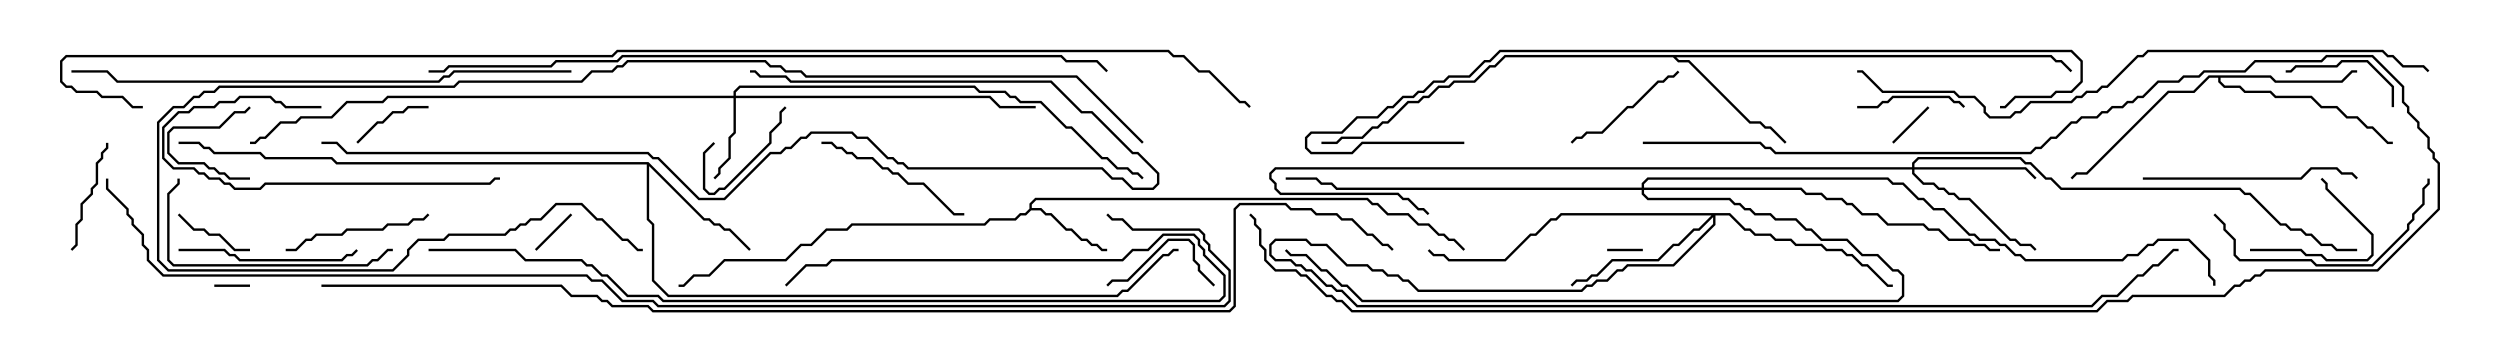 <svg version="1.1" width="105" height="15" xmlns="http://www.w3.org/2000/svg"><path d="M43.236,8.765L43.236,8.551L43.479,8.307L57.449,8.307L57.664,8.521L57.878,8.521L58.306,8.95L59.164,8.95L59.592,9.379L60.021,9.379L60.449,9.807L60.664,9.807L60.878,10.021L61.092,10.021L61.535,10.465L61.465,10.535L61.051,10.121L60.836,10.121L60.622,9.907L60.408,9.907L59.979,9.479L59.551,9.479L59.122,9.05L58.265,9.05L57.836,8.621L57.622,8.621L57.408,8.407L43.521,8.407L43.336,8.592L43.336,8.736L43.735,8.736L43.949,8.95L44.164,8.95L44.806,9.593L45.021,9.593L45.449,10.021L45.664,10.021L45.878,10.236L46.092,10.236L46.306,10.45L46.5,10.45L46.5,10.55L46.265,10.55L46.051,10.336L45.836,10.336L45.622,10.121L45.408,10.121L44.979,9.693L44.765,9.693L44.122,9.05L43.908,9.05L43.694,8.836L43.306,8.836L43.092,9.05L42.878,9.05L42.664,9.264L41.592,9.264L41.378,9.479L35.806,9.479L35.592,9.693L34.735,9.693L34.092,10.336L33.664,10.336L33.021,10.979L30.449,10.979L29.806,11.621L29.164,11.621L28.735,12.05L28.5,12.05L28.5,11.95L28.694,11.95L29.122,11.521L29.765,11.521L30.408,10.879L32.979,10.879L33.622,10.236L34.051,10.236L34.694,9.593L35.551,9.593L35.765,9.379L41.336,9.379L41.551,9.164L42.622,9.164L42.836,8.95L43.051,8.95z" stroke="none"/><path d="M27.235,6.807L29.592,9.164L29.806,9.164L30.021,9.379L30.235,9.379L30.449,9.593L30.664,9.593L31.535,10.465L31.465,10.535L30.622,9.693L30.408,9.693L30.194,9.479L29.979,9.479L29.765,9.264L29.551,9.264L27.264,6.978L27.264,9.194L27.479,9.408L27.479,11.765L28.092,12.379L46.908,12.379L47.122,12.164L47.336,12.164L48.836,10.664L49.051,10.664L49.265,10.45L49.5,10.45L49.5,10.55L49.306,10.55L49.092,10.764L48.878,10.764L47.378,12.264L47.164,12.264L46.949,12.479L28.051,12.479L27.379,11.806L27.379,9.449L27.164,9.235L27.164,6.907L14.122,6.907L13.908,6.693L11.122,6.693L10.908,6.479L8.979,6.479L8.765,6.264L8.551,6.264L8.336,6.05L7.5,6.05L7.5,5.95L8.378,5.95L8.592,6.164L8.806,6.164L9.021,6.379L10.949,6.379L11.164,6.593L13.949,6.593L14.164,6.807z" stroke="none"/><path d="M95.378,3.164L95.592,3.379L98.336,3.379L98.765,2.95L99,2.95L99,3.05L98.806,3.05L98.378,3.479L95.551,3.479L95.336,3.264L93.264,3.264L93.264,3.408L93.449,3.593L94.092,3.593L94.306,3.807L95.378,3.807L95.592,4.021L97.092,4.021L97.521,4.45L98.164,4.45L98.592,4.879L99.021,4.879L99.449,5.307L99.664,5.307L100.306,5.95L100.5,5.95L100.5,6.05L100.265,6.05L99.622,5.407L99.408,5.407L98.979,4.979L98.551,4.979L98.122,4.55L97.479,4.55L97.051,4.121L95.551,4.121L95.336,3.907L94.265,3.907L94.051,3.693L93.408,3.693L93.164,3.449L93.164,3.264L92.806,3.264L92.164,3.907L91.092,3.907L87.664,7.336L87.235,7.336L87.035,7.535L86.965,7.465L87.194,7.236L87.622,7.236L91.051,3.807L92.122,3.807L92.765,3.164z" stroke="none"/><path d="M86.164,2.307L86.378,2.521L86.592,2.521L87.035,2.965L86.965,3.035L86.551,2.621L86.336,2.621L86.122,2.407L70.406,2.407L70.521,2.521L70.949,2.521L73.521,5.093L73.949,5.093L74.164,5.307L74.378,5.307L75.035,5.965L74.965,6.035L74.336,5.407L74.122,5.407L73.908,5.193L73.479,5.193L70.908,2.621L70.479,2.621L70.265,2.407L63.235,2.407L62.806,2.836L62.592,2.836L61.949,3.479L61.092,3.479L60.878,3.693L60.449,3.693L60.021,4.121L59.806,4.121L59.592,4.336L59.164,4.336L58.306,5.193L58.092,5.193L57.878,5.407L57.664,5.407L57.235,5.836L56.378,5.836L56.164,6.05L55.5,6.05L55.5,5.95L56.122,5.95L56.336,5.736L57.194,5.736L57.622,5.307L57.836,5.307L58.051,5.093L58.265,5.093L59.122,4.236L59.551,4.236L59.765,4.021L59.979,4.021L60.408,3.593L60.836,3.593L61.051,3.379L61.908,3.379L62.551,2.736L62.765,2.736L63.194,2.307z" stroke="none"/><path d="M30.807,4.021L30.807,3.836L31.051,3.593L40.949,3.593L41.164,3.807L42.235,3.807L42.449,4.021L42.664,4.021L42.878,4.236L43.735,4.236L44.806,5.307L45.021,5.307L46.306,6.593L46.521,6.593L46.949,7.021L47.378,7.021L47.592,7.236L47.806,7.236L48.035,7.465L47.965,7.535L47.765,7.336L47.551,7.336L47.336,7.121L46.908,7.121L46.479,6.693L46.265,6.693L44.979,5.407L44.765,5.407L43.694,4.336L42.836,4.336L42.622,4.121L42.408,4.121L42.194,3.907L41.122,3.907L40.908,3.693L31.092,3.693L30.907,3.878L30.907,4.021L41.592,4.021L42.021,4.45L43.5,4.45L43.5,4.55L41.979,4.55L41.551,4.121L30.907,4.121L30.907,5.592L30.693,5.806L30.693,6.664L30.264,7.092L30.264,7.306L30.035,7.535L29.965,7.465L30.164,7.265L30.164,7.051L30.593,6.622L30.593,5.765L30.807,5.551L30.807,4.121L16.306,4.121L16.092,4.336L14.592,4.336L13.949,4.979L12.664,4.979L12.449,5.193L11.806,5.193L11.164,5.836L10.949,5.836L10.735,6.05L10.5,6.05L10.5,5.95L10.694,5.95L10.908,5.736L11.122,5.736L11.765,5.093L12.408,5.093L12.622,4.879L13.908,4.879L14.551,4.236L16.051,4.236L16.265,4.021z" stroke="none"/><path d="M80.307,7.021L80.307,6.836L80.551,6.593L84.878,6.593L85.092,6.807L85.306,6.807L85.949,7.45L86.164,7.45L86.592,7.879L94.092,7.879L94.306,8.093L94.521,8.093L95.806,9.379L96.021,9.379L96.235,9.593L96.664,9.593L96.878,9.807L97.092,9.807L97.521,10.236L97.949,10.236L98.164,10.45L99,10.45L99,10.55L98.122,10.55L97.908,10.336L97.479,10.336L97.051,9.907L96.836,9.907L96.622,9.693L96.194,9.693L95.979,9.479L95.765,9.479L94.479,8.193L94.265,8.193L94.051,7.979L86.551,7.979L86.122,7.55L85.908,7.55L85.265,6.907L85.051,6.907L84.836,6.693L80.592,6.693L80.407,6.878L80.407,7.021L85.092,7.021L85.535,7.465L85.465,7.535L85.051,7.121L80.407,7.121L80.407,7.265L80.806,7.664L81.235,7.664L81.449,7.879L81.664,7.879L81.878,8.093L82.092,8.093L82.306,8.307L82.735,8.307L84.449,10.021L84.664,10.021L84.878,10.236L85.306,10.236L85.535,10.465L85.465,10.535L85.265,10.336L84.836,10.336L84.622,10.121L84.408,10.121L82.694,8.407L82.265,8.407L82.051,8.193L81.836,8.193L81.622,7.979L81.408,7.979L81.194,7.764L80.765,7.764L80.307,7.306L80.307,7.121L53.592,7.121L53.407,7.306L53.407,7.479L53.621,7.694L53.621,7.908L53.806,8.093L58.735,8.093L58.949,8.307L59.164,8.307L59.592,8.736L59.806,8.736L60.035,8.965L59.965,9.035L59.765,8.836L59.551,8.836L59.122,8.407L58.908,8.407L58.694,8.193L53.765,8.193L53.521,7.949L53.521,7.735L53.307,7.521L53.307,7.265L53.551,7.021z" stroke="none"/><path d="M72.664,8.95L73.306,9.593L73.521,9.593L73.735,9.807L74.378,9.807L74.592,10.021L75.235,10.021L75.449,10.236L76.521,10.236L76.735,10.45L77.378,10.45L77.592,10.664L77.806,10.664L78.235,11.093L78.449,11.093L79.306,11.95L79.5,11.95L79.5,12.05L79.265,12.05L78.408,11.193L78.194,11.193L77.765,10.764L77.551,10.764L77.336,10.55L76.694,10.55L76.479,10.336L75.408,10.336L75.194,10.121L74.551,10.121L74.336,9.907L73.694,9.907L73.479,9.693L73.265,9.693L72.622,9.05L72.05,9.05L72.05,9.449L70.306,11.193L68.378,11.193L68.164,11.407L67.949,11.407L67.521,11.836L67.092,11.836L66.878,12.05L66.664,12.05L66.449,12.264L59.551,12.264L59.122,11.836L58.908,11.836L58.694,11.621L58.265,11.621L58.051,11.407L57.622,11.407L57.408,11.193L56.551,11.193L55.694,10.336L55.051,10.336L54.836,10.121L53.592,10.121L53.407,10.306L53.407,10.694L53.592,10.879L54.235,10.879L54.449,11.093L54.664,11.093L54.878,11.307L55.092,11.307L55.735,11.95L55.949,11.95L56.164,12.164L56.378,12.164L57.021,12.807L87.836,12.807L88.265,12.379L88.908,12.379L89.765,11.521L89.979,11.521L90.408,11.093L90.622,11.093L91.265,10.45L91.5,10.45L91.5,10.55L91.306,10.55L90.664,11.193L90.449,11.193L90.021,11.621L89.806,11.621L88.949,12.479L88.306,12.479L87.878,12.907L56.979,12.907L56.336,12.264L56.122,12.264L55.908,12.05L55.694,12.05L55.051,11.407L54.836,11.407L54.622,11.193L54.408,11.193L54.194,10.979L53.551,10.979L53.307,10.735L53.307,10.265L53.551,10.021L54.878,10.021L55.092,10.236L55.735,10.236L56.592,11.093L57.449,11.093L57.664,11.307L58.092,11.307L58.306,11.521L58.735,11.521L58.949,11.736L59.164,11.736L59.592,12.164L66.408,12.164L66.622,11.95L66.836,11.95L67.051,11.736L67.479,11.736L67.908,11.307L68.122,11.307L68.336,11.093L70.265,11.093L71.95,9.408L71.95,9.121L71.378,9.693L71.164,9.693L70.521,10.336L70.306,10.336L69.664,10.979L67.735,10.979L67.092,11.621L66.878,11.621L66.664,11.836L66.235,11.836L66.035,12.035L65.965,11.965L66.194,11.736L66.622,11.736L66.836,11.521L67.051,11.521L67.694,10.879L69.622,10.879L70.265,10.236L70.479,10.236L71.122,9.593L71.336,9.593L71.879,9.05L65.592,9.05L65.378,9.264L65.164,9.264L64.521,9.907L64.306,9.907L63.235,10.979L60.836,10.979L60.622,10.764L60.194,10.764L59.965,10.535L60.035,10.465L60.235,10.664L60.664,10.664L60.878,10.879L63.194,10.879L64.265,9.807L64.479,9.807L65.122,9.164L65.336,9.164L65.551,8.95z" stroke="none"/><path d="M68.95,7.879L68.95,7.694L69.194,7.45L79.306,7.45L79.521,7.664L79.949,7.664L80.592,8.307L80.806,8.307L81.235,8.736L81.664,8.736L82.735,9.807L82.949,9.807L83.164,10.021L83.806,10.021L84.021,10.236L84.235,10.236L84.664,10.664L84.878,10.664L85.092,10.879L89.122,10.879L89.336,10.664L89.765,10.664L90.194,10.236L90.408,10.236L90.622,10.021L91.949,10.021L92.836,10.908L92.836,11.551L93.05,11.765L93.05,12L92.95,12L92.95,11.806L92.736,11.592L92.736,10.949L91.908,10.121L90.664,10.121L90.449,10.336L90.235,10.336L89.806,10.764L89.378,10.764L89.164,10.979L85.051,10.979L84.836,10.764L84.622,10.764L84.194,10.336L83.979,10.336L83.765,10.121L83.122,10.121L82.908,9.907L82.694,9.907L81.622,8.836L81.194,8.836L80.765,8.407L80.551,8.407L79.908,7.764L79.479,7.764L79.265,7.55L69.235,7.55L69.05,7.735L69.05,7.879L75.664,7.879L75.878,8.093L76.521,8.093L76.735,8.307L77.378,8.307L77.592,8.521L77.806,8.521L78.235,8.95L78.878,8.95L79.306,9.379L80.806,9.379L81.021,9.593L81.449,9.593L81.878,10.021L82.735,10.021L82.949,10.236L83.378,10.236L83.592,10.45L84,10.45L84,10.55L83.551,10.55L83.336,10.336L82.908,10.336L82.694,10.121L81.836,10.121L81.408,9.693L80.979,9.693L80.765,9.479L79.265,9.479L78.836,9.05L78.194,9.05L77.765,8.621L77.551,8.621L77.336,8.407L76.694,8.407L76.479,8.193L75.836,8.193L75.622,7.979L69.05,7.979L69.05,8.122L69.235,8.307L72.664,8.307L72.878,8.521L73.092,8.521L73.306,8.736L73.521,8.736L73.735,8.95L74.378,8.95L74.592,9.164L75.449,9.164L75.878,9.593L76.092,9.593L76.521,10.021L77.592,10.021L78.235,10.664L78.878,10.664L79.521,11.307L79.735,11.307L79.979,11.551L79.979,12.449L79.735,12.693L57.194,12.693L56.551,12.05L56.336,12.05L55.694,11.407L55.479,11.407L54.836,10.764L54.194,10.764L53.965,10.535L54.035,10.465L54.235,10.664L54.878,10.664L55.521,11.307L55.735,11.307L56.378,11.95L56.592,11.95L57.235,12.593L79.694,12.593L79.879,12.408L79.879,11.592L79.694,11.407L79.479,11.407L78.836,10.764L78.194,10.764L77.551,10.121L76.479,10.121L76.051,9.693L75.836,9.693L75.408,9.264L74.551,9.264L74.336,9.05L73.694,9.05L73.479,8.836L73.265,8.836L73.051,8.621L72.836,8.621L72.622,8.407L69.194,8.407L68.95,8.164L68.95,7.979L56.122,7.979L55.908,7.764L55.479,7.764L55.265,7.55L54,7.55L54,7.45L55.306,7.45L55.521,7.664L55.949,7.664L56.164,7.879z" stroke="none"/><path d="M69,10.45L69,10.55L67.5,10.55L67.5,10.45z" stroke="none"/><path d="M9,12.05L9,11.95L10.5,11.95L10.5,12.05z" stroke="none"/><path d="M22.535,10.535L22.465,10.465L23.965,8.965L24.035,9.035z" stroke="none"/><path d="M80.965,4.465L81.035,4.535L79.535,6.035L79.465,5.965z" stroke="none"/><path d="M10.5,7.45L10.5,7.55L9.622,7.55L9.408,7.336L9.194,7.336L8.979,7.121L8.765,7.121L8.551,6.907L7.479,6.907L7.021,6.449L7.021,5.551L7.265,5.307L9.194,5.307L9.836,4.664L10.265,4.664L10.465,4.465L10.535,4.535L10.306,4.764L9.878,4.764L9.235,5.407L7.306,5.407L7.121,5.592L7.121,6.408L7.521,6.807L8.592,6.807L8.806,7.021L9.021,7.021L9.235,7.236L9.449,7.236L9.664,7.45z" stroke="none"/><path d="M29.965,5.965L30.035,6.035L29.621,6.449L29.621,7.908L29.806,8.093L29.979,8.093L30.194,7.879L30.408,7.879L32.307,5.979L32.307,5.551L32.736,5.122L32.736,4.694L32.965,4.465L33.035,4.535L32.836,4.735L32.836,5.164L32.407,5.592L32.407,6.021L30.449,7.979L30.235,7.979L30.021,8.193L29.765,8.193L29.521,7.949L29.521,6.408z" stroke="none"/><path d="M10.5,10.45L10.5,10.55L9.836,10.55L9.194,9.907L8.765,9.907L8.551,9.693L8.122,9.693L7.465,9.035L7.535,8.965L8.164,9.593L8.592,9.593L8.806,9.807L9.235,9.807L9.878,10.45z" stroke="none"/><path d="M15.035,6.035L14.965,5.965L15.836,5.093L16.051,5.093L16.479,4.664L16.908,4.664L17.122,4.45L18,4.45L18,4.55L17.164,4.55L16.949,4.764L16.521,4.764L16.092,5.193L15.878,5.193z" stroke="none"/><path d="M94.5,10.55L94.5,10.45L96.664,10.45L96.878,10.664L97.521,10.664L97.735,10.879L99.408,10.879L99.593,10.694L99.593,9.878L97.664,7.949L97.664,7.735L97.465,7.535L97.535,7.465L97.764,7.694L97.764,7.908L99.693,9.836L99.693,10.735L99.449,10.979L97.694,10.979L97.479,10.764L96.836,10.764L96.622,10.55z" stroke="none"/><path d="M51.035,11.965L50.965,12.035L50.307,11.378L50.307,11.164L50.093,10.949L50.093,10.306L49.908,10.121L49.092,10.121L47.378,11.836L46.735,11.836L46.535,12.035L46.465,11.965L46.694,11.736L47.336,11.736L49.051,10.021L49.949,10.021L50.193,10.265L50.193,10.908L50.407,11.122L50.407,11.336z" stroke="none"/><path d="M78,4.55L78,4.45L78.836,4.45L79.051,4.236L79.265,4.236L79.479,4.021L81.878,4.021L82.092,4.236L82.306,4.236L82.535,4.465L82.465,4.535L82.265,4.336L82.051,4.336L81.836,4.121L79.521,4.121L79.306,4.336L79.092,4.336L78.878,4.55z" stroke="none"/><path d="M100.55,4.5L100.45,4.5L100.45,3.664L99.408,2.621L98.378,2.621L98.164,2.836L96.449,2.836L96.235,3.05L96,3.05L96,2.95L96.194,2.95L96.408,2.736L98.122,2.736L98.336,2.521L99.449,2.521L100.55,3.622z" stroke="none"/><path d="M3.035,10.535L2.965,10.465L3.164,10.265L3.164,9.408L3.379,9.194L3.379,8.551L3.807,8.122L3.807,7.908L4.021,7.694L4.021,6.836L4.236,6.622L4.236,6.408L4.45,6.194L4.45,6L4.55,6L4.55,6.235L4.336,6.449L4.336,6.664L4.121,6.878L4.121,7.735L3.907,7.949L3.907,8.164L3.479,8.592L3.479,9.235L3.264,9.449L3.264,10.306z" stroke="none"/><path d="M70.465,2.965L70.535,3.035L70.306,3.264L70.092,3.264L69.878,3.479L69.664,3.479L68.592,4.55L68.378,4.55L67.306,5.621L66.664,5.621L66.449,5.836L66.235,5.836L66.035,6.035L65.965,5.965L66.194,5.736L66.408,5.736L66.622,5.521L67.265,5.521L68.336,4.45L68.551,4.45L69.622,3.379L69.836,3.379L70.051,3.164L70.265,3.164z" stroke="none"/><path d="M12,10.55L12,10.45L12.408,10.45L12.836,10.021L13.051,10.021L13.265,9.807L14.336,9.807L14.551,9.593L16.051,9.593L16.265,9.379L17.122,9.379L17.336,9.164L17.765,9.164L17.965,8.965L18.035,9.035L17.806,9.264L17.378,9.264L17.164,9.479L16.306,9.479L16.092,9.693L14.592,9.693L14.378,9.907L13.306,9.907L13.092,10.121L12.878,10.121L12.449,10.55z" stroke="none"/><path d="M40.5,8.95L40.5,9.05L40.051,9.05L38.765,7.764L38.122,7.764L37.694,7.336L37.479,7.336L37.265,7.121L37.051,7.121L36.622,6.693L35.979,6.693L35.765,6.479L35.551,6.479L35.336,6.264L35.122,6.264L34.908,6.05L34.5,6.05L34.5,5.95L34.949,5.95L35.164,6.164L35.378,6.164L35.592,6.379L35.806,6.379L36.021,6.593L36.664,6.593L37.092,7.021L37.306,7.021L37.521,7.236L37.735,7.236L38.164,7.664L38.806,7.664L40.092,8.95z" stroke="none"/><path d="M7.5,10.55L7.5,10.45L9.449,10.45L9.664,10.664L9.878,10.664L10.092,10.879L14.336,10.879L14.551,10.664L14.765,10.664L14.965,10.465L15.035,10.535L14.806,10.764L14.592,10.764L14.378,10.979L10.051,10.979L9.836,10.764L9.622,10.764L9.408,10.55z" stroke="none"/><path d="M13.5,4.45L13.5,4.55L11.979,4.55L11.765,4.336L11.551,4.336L11.336,4.121L10.092,4.121L9.878,4.336L9.235,4.336L9.021,4.55L8.164,4.55L7.949,4.764L7.521,4.764L6.907,5.378L6.907,6.622L7.306,7.021L8.164,7.021L8.378,7.236L8.592,7.236L8.806,7.45L9.235,7.45L9.449,7.664L9.664,7.664L9.878,7.879L10.908,7.879L11.122,7.664L20.551,7.664L20.765,7.45L21,7.45L21,7.55L20.806,7.55L20.592,7.764L11.164,7.764L10.949,7.979L9.836,7.979L9.622,7.764L9.408,7.764L9.194,7.55L8.765,7.55L8.551,7.336L8.336,7.336L8.122,7.121L7.265,7.121L6.807,6.664L6.807,5.336L7.479,4.664L7.908,4.664L8.122,4.45L8.979,4.45L9.194,4.236L9.836,4.236L10.051,4.021L11.378,4.021L11.592,4.236L11.806,4.236L12.021,4.45z" stroke="none"/><path d="M90,7.55L90,7.45L96.622,7.45L97.051,7.021L98.164,7.021L98.378,7.236L98.806,7.236L99.035,7.465L98.965,7.535L98.765,7.336L98.336,7.336L98.122,7.121L97.092,7.121L96.664,7.55z" stroke="none"/><path d="M92.965,9.035L93.035,8.965L93.479,9.408L93.479,9.622L93.907,10.051L93.907,10.694L94.092,10.879L97.092,10.879L97.306,11.093L99.622,11.093L101.093,9.622L101.093,9.408L101.307,9.194L101.307,8.979L101.736,8.551L101.736,7.908L101.95,7.694L101.95,7.5L102.05,7.5L102.05,7.735L101.836,7.949L101.836,8.592L101.407,9.021L101.407,9.235L101.193,9.449L101.193,9.664L99.664,11.193L97.265,11.193L97.051,10.979L94.051,10.979L93.807,10.735L93.807,10.092L93.379,9.664L93.379,9.449z" stroke="none"/><path d="M16.5,10.45L16.5,10.55L16.306,10.55L15.878,10.979L15.664,10.979L15.449,11.193L7.265,11.193L7.021,10.949L7.021,8.122L7.45,7.694L7.45,7.5L7.55,7.5L7.55,7.735L7.121,8.164L7.121,10.908L7.306,11.093L15.408,11.093L15.622,10.879L15.836,10.879L16.265,10.45z" stroke="none"/><path d="M18,10.55L18,10.45L21.664,10.45L22.092,10.879L24.449,10.879L24.664,11.093L24.878,11.093L25.306,11.521L25.521,11.521L26.378,12.379L27.664,12.379L27.878,12.593L51.194,12.593L51.379,12.408L51.379,11.592L50.521,10.735L50.521,10.521L50.307,10.306L50.307,10.092L50.122,9.907L48.878,9.907L48.235,10.55L47.592,10.55L47.164,10.979L34.949,10.979L34.735,11.193L33.878,11.193L33.035,12.035L32.965,11.965L33.836,11.093L34.694,11.093L34.908,10.879L47.122,10.879L47.551,10.45L48.194,10.45L48.836,9.807L50.164,9.807L50.407,10.051L50.407,10.265L50.621,10.479L50.621,10.694L51.479,11.551L51.479,12.449L51.235,12.693L27.836,12.693L27.622,12.479L26.336,12.479L25.479,11.621L25.265,11.621L24.836,11.193L24.622,11.193L24.408,10.979L22.051,10.979L21.622,10.55z" stroke="none"/><path d="M69,6.05L69,5.95L73.949,5.95L74.164,6.164L74.378,6.164L74.592,6.379L85.265,6.379L85.479,6.164L85.694,6.164L86.122,5.736L86.336,5.736L86.979,5.093L87.194,5.093L87.408,4.879L88.051,4.879L88.265,4.664L88.479,4.664L88.694,4.45L89.122,4.45L89.336,4.236L89.551,4.236L89.765,4.021L89.979,4.021L90.622,3.379L91.479,3.379L91.694,3.164L92.336,3.164L92.551,2.95L94.265,2.95L94.694,2.521L97.479,2.521L97.694,2.307L99.664,2.307L100.979,3.622L100.979,4.265L101.193,4.479L101.193,4.694L101.621,5.122L101.621,5.336L102.05,5.765L102.05,6.194L102.264,6.408L102.264,6.622L102.479,6.836L102.479,8.806L99.878,11.407L95.164,11.407L94.949,11.621L94.735,11.621L94.521,11.836L94.306,11.836L94.092,12.05L93.878,12.05L93.449,12.479L89.592,12.479L89.378,12.693L88.521,12.693L88.092,13.121L56.765,13.121L56.336,12.693L56.122,12.693L55.908,12.479L55.694,12.479L54.836,11.621L54.622,11.621L54.408,11.407L53.551,11.407L53.093,10.949L53.093,10.521L52.879,10.306L52.879,9.664L52.664,9.449L52.664,9.235L52.465,9.035L52.535,8.965L52.764,9.194L52.764,9.408L52.979,9.622L52.979,10.265L53.193,10.479L53.193,10.908L53.592,11.307L54.449,11.307L54.664,11.521L54.878,11.521L55.735,12.379L55.949,12.379L56.164,12.593L56.378,12.593L56.806,13.021L88.051,13.021L88.479,12.593L89.336,12.593L89.551,12.379L93.408,12.379L93.836,11.95L94.051,11.95L94.265,11.736L94.479,11.736L94.694,11.521L94.908,11.521L95.122,11.307L99.836,11.307L102.379,8.765L102.379,6.878L102.164,6.664L102.164,6.449L101.95,6.235L101.95,5.806L101.521,5.378L101.521,5.164L101.093,4.735L101.093,4.521L100.879,4.306L100.879,3.664L99.622,2.407L97.735,2.407L97.521,2.621L94.735,2.621L94.306,3.05L92.592,3.05L92.378,3.264L91.735,3.264L91.521,3.479L90.664,3.479L90.021,4.121L89.806,4.121L89.592,4.336L89.378,4.336L89.164,4.55L88.735,4.55L88.521,4.764L88.306,4.764L88.092,4.979L87.449,4.979L87.235,5.193L87.021,5.193L86.378,5.836L86.164,5.836L85.735,6.264L85.521,6.264L85.306,6.479L74.551,6.479L74.336,6.264L74.122,6.264L73.908,6.05z" stroke="none"/><path d="M13.5,6.05L13.5,5.95L14.164,5.95L14.592,6.379L27.235,6.379L27.449,6.593L27.664,6.593L29.378,8.307L30.408,8.307L32.336,6.379L32.765,6.379L32.979,6.164L33.194,6.164L33.622,5.736L33.836,5.736L34.051,5.521L35.806,5.521L36.021,5.736L36.449,5.736L37.306,6.593L37.521,6.593L37.735,6.807L37.949,6.807L38.164,7.021L46.306,7.021L46.735,7.45L47.164,7.45L47.592,7.879L48.408,7.879L48.593,7.694L48.593,7.306L47.765,6.479L47.551,6.479L45.836,4.764L45.408,4.764L44.122,3.479L33.194,3.479L32.979,3.264L31.908,3.264L31.694,3.05L31.5,3.05L31.5,2.95L31.735,2.95L31.949,3.164L33.021,3.164L33.235,3.379L44.164,3.379L45.449,4.664L45.878,4.664L47.592,6.379L47.806,6.379L48.693,7.265L48.693,7.735L48.449,7.979L47.551,7.979L47.122,7.55L46.694,7.55L46.265,7.121L38.122,7.121L37.908,6.907L37.694,6.907L37.479,6.693L37.265,6.693L36.408,5.836L35.979,5.836L35.765,5.621L34.092,5.621L33.878,5.836L33.664,5.836L33.235,6.264L33.021,6.264L32.806,6.479L32.378,6.479L30.449,8.407L29.336,8.407L27.622,6.693L27.408,6.693L27.194,6.479L14.551,6.479L14.122,6.05z" stroke="none"/><path d="M24,2.95L24,3.05L19.092,3.05L18.878,3.264L18.664,3.264L18.449,3.479L4.908,3.479L4.479,3.05L3,3.05L3,2.95L4.521,2.95L4.949,3.379L18.408,3.379L18.622,3.164L18.836,3.164L19.051,2.95z" stroke="none"/><path d="M48.035,5.965L47.965,6.035L45.194,3.264L33.836,3.264L33.622,3.05L32.979,3.05L32.765,2.836L32.336,2.836L32.122,2.621L26.378,2.621L26.164,2.836L25.949,2.836L25.735,3.05L24.878,3.05L24.449,3.479L19.306,3.479L19.092,3.693L9.235,3.693L9.021,3.907L8.592,3.907L8.378,4.121L8.164,4.121L7.735,4.55L7.306,4.55L6.693,5.164L6.693,10.908L7.092,11.307L16.479,11.307L17.093,10.694L17.093,10.479L17.551,10.021L18.622,10.021L18.836,9.807L21.194,9.807L21.408,9.593L21.622,9.593L21.836,9.379L22.051,9.379L22.265,9.164L22.694,9.164L23.336,8.521L24.449,8.521L25.092,9.164L25.306,9.164L26.164,10.021L26.378,10.021L26.806,10.45L27,10.45L27,10.55L26.765,10.55L26.336,10.121L26.122,10.121L25.265,9.264L25.051,9.264L24.408,8.621L23.378,8.621L22.735,9.264L22.306,9.264L22.092,9.479L21.878,9.479L21.664,9.693L21.449,9.693L21.235,9.907L18.878,9.907L18.664,10.121L17.592,10.121L17.193,10.521L17.193,10.735L16.521,11.407L7.051,11.407L6.593,10.949L6.593,5.122L7.265,4.45L7.694,4.45L8.122,4.021L8.336,4.021L8.551,3.807L8.979,3.807L9.194,3.593L19.051,3.593L19.265,3.379L24.408,3.379L24.836,2.95L25.694,2.95L25.908,2.736L26.122,2.736L26.336,2.521L32.164,2.521L32.378,2.736L32.806,2.736L33.021,2.95L33.664,2.95L33.878,3.164L45.235,3.164z" stroke="none"/><path d="M61.5,5.95L61.5,6.05L57.235,6.05L56.806,6.479L55.051,6.479L54.807,6.235L54.807,5.765L55.051,5.521L56.336,5.521L56.979,4.879L57.836,4.879L58.265,4.45L58.479,4.45L58.908,4.021L59.336,4.021L59.551,3.807L59.765,3.807L60.194,3.379L60.622,3.379L60.836,3.164L61.694,3.164L62.336,2.521L62.551,2.521L62.979,2.093L87.021,2.093L87.479,2.551L87.479,3.449L87.021,3.907L86.378,3.907L86.164,4.121L84.664,4.121L84.235,4.55L84,4.55L84,4.45L84.194,4.45L84.622,4.021L86.122,4.021L86.336,3.807L86.979,3.807L87.379,3.408L87.379,2.592L86.979,2.193L63.021,2.193L62.592,2.621L62.378,2.621L61.735,3.264L60.878,3.264L60.664,3.479L60.235,3.479L59.806,3.907L59.592,3.907L59.378,4.121L58.949,4.121L58.521,4.55L58.306,4.55L57.878,4.979L57.021,4.979L56.378,5.621L55.092,5.621L54.907,5.806L54.907,6.194L55.092,6.379L56.765,6.379L57.194,5.95z" stroke="none"/><path d="M102.035,2.965L101.965,3.035L101.765,2.836L100.908,2.836L100.479,2.407L100.265,2.407L100.051,2.193L90.235,2.193L90.021,2.407L89.806,2.407L88.521,3.693L88.306,3.693L88.092,3.907L87.664,3.907L87.449,4.121L87.235,4.121L87.021,4.336L85.306,4.336L84.878,4.764L84.664,4.764L84.449,4.979L83.551,4.979L83.307,4.735L83.307,4.521L82.908,4.121L82.265,4.121L82.051,3.907L79.051,3.907L78.194,3.05L78,3.05L78,2.95L78.235,2.95L79.092,3.807L82.092,3.807L82.306,4.021L82.949,4.021L83.407,4.479L83.407,4.694L83.592,4.879L84.408,4.879L84.622,4.664L84.836,4.664L85.265,4.236L86.979,4.236L87.194,4.021L87.408,4.021L87.622,3.807L88.051,3.807L88.265,3.593L88.479,3.593L89.765,2.307L89.979,2.307L90.194,2.093L100.092,2.093L100.306,2.307L100.521,2.307L100.949,2.736L101.806,2.736z" stroke="none"/><path d="M18,3.05L18,2.95L18.622,2.95L18.836,2.736L23.122,2.736L23.336,2.521L25.908,2.521L26.122,2.307L44.592,2.307L44.806,2.521L46.092,2.521L46.535,2.965L46.465,3.035L46.051,2.621L44.765,2.621L44.551,2.407L26.164,2.407L25.949,2.621L23.378,2.621L23.164,2.836L18.878,2.836L18.664,3.05z" stroke="none"/><path d="M4.45,7.5L4.55,7.5L4.55,7.908L5.407,8.765L5.407,8.979L5.621,9.194L5.621,9.408L6.05,9.836L6.05,10.265L6.264,10.479L6.264,10.908L6.878,11.521L24.664,11.521L24.878,11.736L25.306,11.736L26.164,12.593L27.449,12.593L27.664,12.807L51.408,12.807L51.593,12.622L51.593,11.378L50.736,10.521L50.736,10.306L50.521,10.092L50.521,9.878L50.336,9.693L47.551,9.693L47.122,9.264L46.694,9.264L46.465,9.035L46.535,8.965L46.735,9.164L47.164,9.164L47.592,9.593L50.378,9.593L50.621,9.836L50.621,10.051L50.836,10.265L50.836,10.479L51.693,11.336L51.693,12.664L51.449,12.907L27.622,12.907L27.408,12.693L26.122,12.693L25.265,11.836L24.836,11.836L24.622,11.621L6.836,11.621L6.164,10.949L6.164,10.521L5.95,10.306L5.95,9.878L5.521,9.449L5.521,9.235L5.307,9.021L5.307,8.806L4.45,7.949z" stroke="none"/><path d="M13.5,12.05L13.5,11.95L23.592,11.95L24.021,12.379L25.092,12.379L25.306,12.593L25.521,12.593L25.735,12.807L27.235,12.807L27.449,13.021L51.622,13.021L51.807,12.836L51.807,8.765L52.051,8.521L54.021,8.521L54.235,8.736L55.092,8.736L55.306,8.95L56.164,8.95L56.378,9.164L56.806,9.164L57.449,9.807L57.664,9.807L58.092,10.236L58.306,10.236L58.535,10.465L58.465,10.535L58.265,10.336L58.051,10.336L57.622,9.907L57.408,9.907L56.765,9.264L56.336,9.264L56.122,9.05L55.265,9.05L55.051,8.836L54.194,8.836L53.979,8.621L52.092,8.621L51.907,8.806L51.907,12.878L51.664,13.121L27.408,13.121L27.194,12.907L25.694,12.907L25.479,12.693L25.265,12.693L25.051,12.479L23.979,12.479L23.551,12.05z" stroke="none"/><path d="M6,4.45L6,4.55L5.551,4.55L5.122,4.121L4.265,4.121L4.051,3.907L3.194,3.907L2.979,3.693L2.765,3.693L2.521,3.449L2.521,2.551L2.765,2.307L25.694,2.307L25.908,2.093L49.092,2.093L49.306,2.307L49.735,2.307L50.378,2.95L50.806,2.95L52.092,4.236L52.306,4.236L52.535,4.465L52.465,4.535L52.265,4.336L52.051,4.336L50.765,3.05L50.336,3.05L49.694,2.407L49.265,2.407L49.051,2.193L25.949,2.193L25.735,2.407L2.806,2.407L2.621,2.592L2.621,3.408L2.806,3.593L3.021,3.593L3.235,3.807L4.092,3.807L4.306,4.021L5.164,4.021L5.592,4.45z" stroke="none"/></svg>